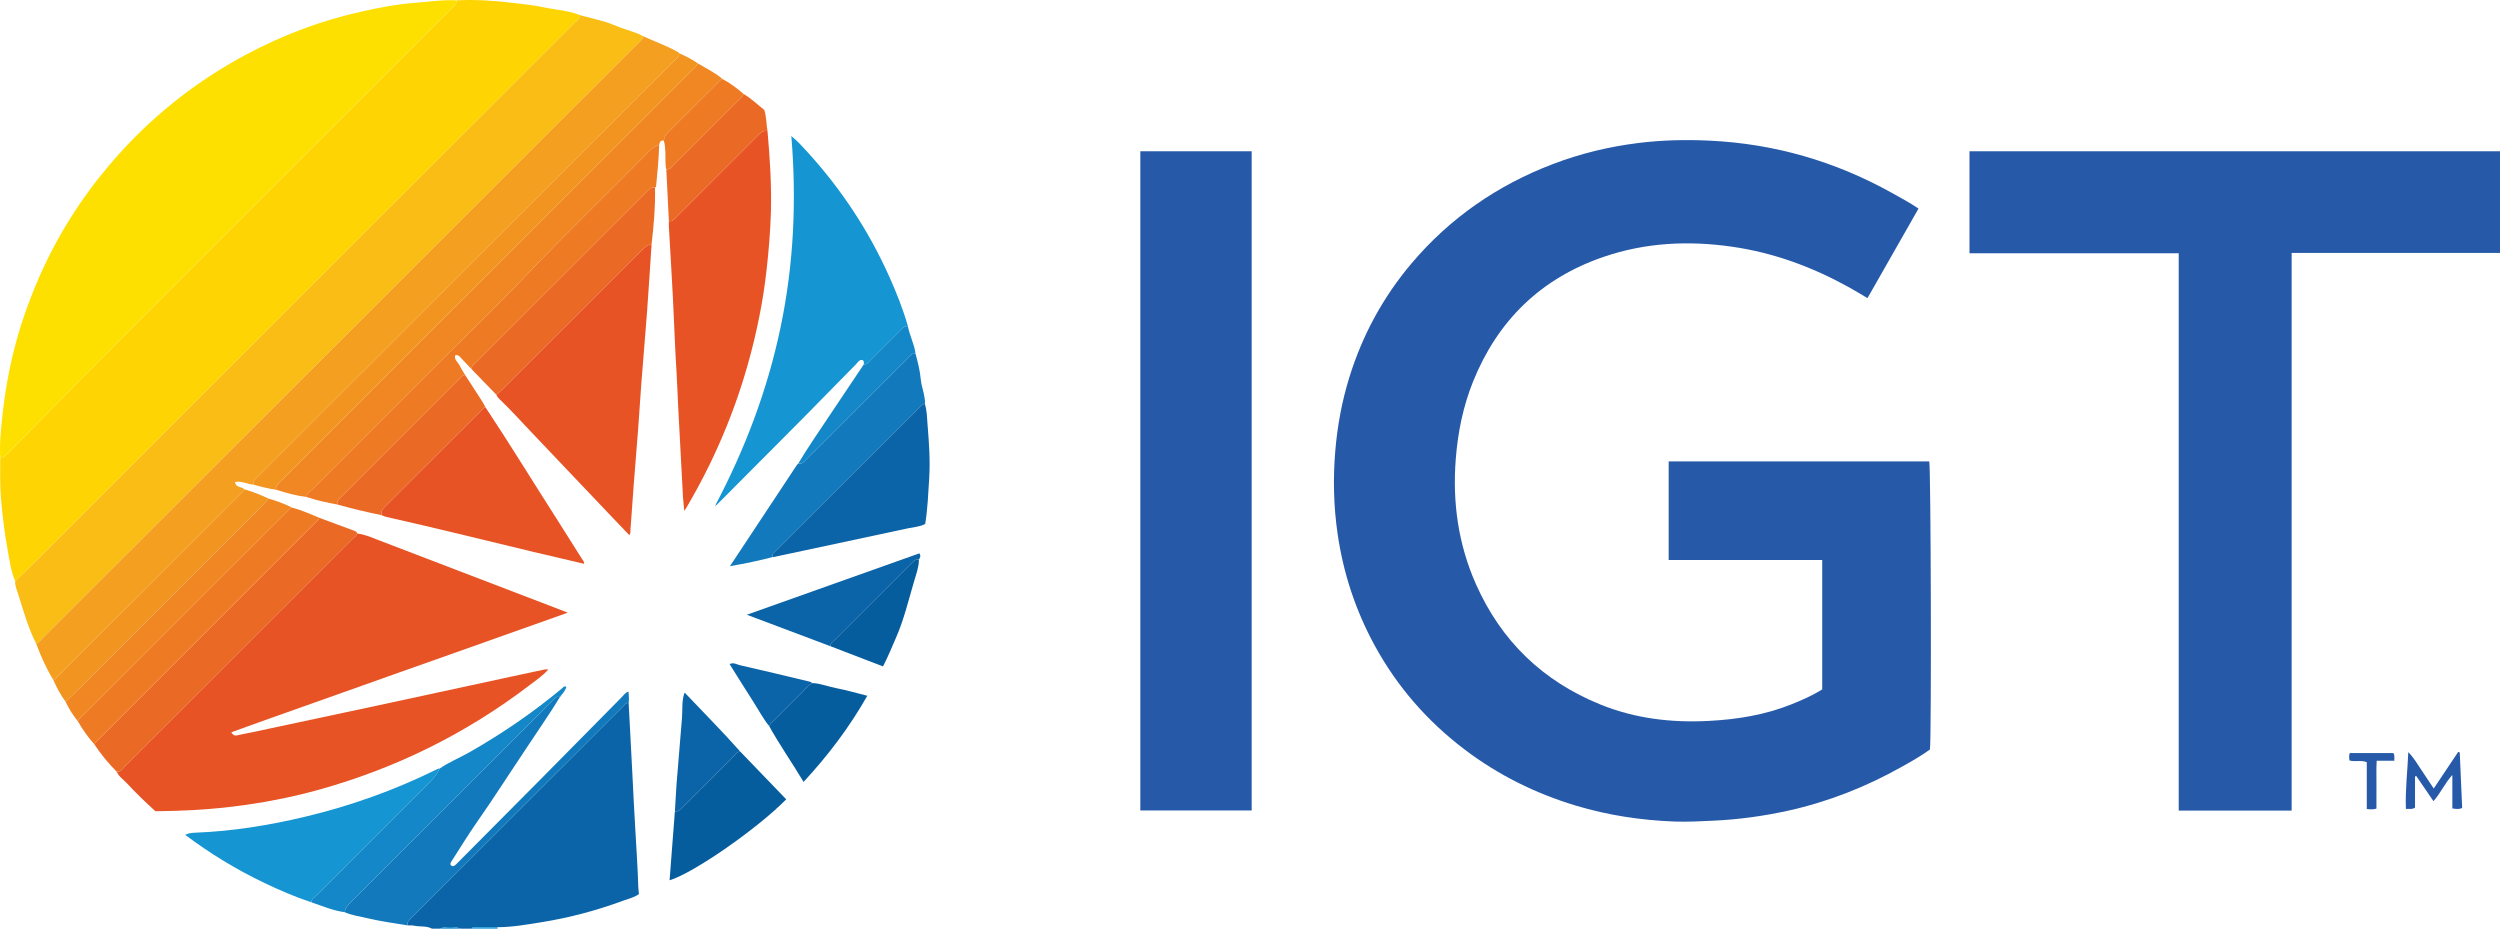 <?xml version="1.0" encoding="iso-8859-1"?>
<!-- Generator: Adobe Illustrator 27.0.0, SVG Export Plug-In . SVG Version: 6.00 Build 0)  -->
<svg version="1.1" id="Layer_1" xmlns="http://www.w3.org/2000/svg" xmlns:xlink="http://www.w3.org/1999/xlink" x="0px" y="0px"
	 viewBox="0 0 449.791 167.078" style="enable-background:new 0 0 449.791 167.078;" xml:space="preserve">
<g>
	<path style="fill:#0B63A8;" d="M113.103,126.48c0.202,4.146,0.464,8.288,0.653,12.434c0.158,3.461,0.36,6.923,0.551,10.383
		c0.189,3.415,0.432,6.827,0.529,10.248c0.012,0.409,0.073,0.816,0.12,1.308c-0.811,0.611-1.852,0.832-2.811,1.186
		c-4.752,1.751-9.634,3.064-14.634,3.866c-2.648,0.425-5.302,0.91-8.004,0.91c-1.359,0.003-2.718,0.009-4.078,0.008
		c-0.235,0-0.451,0.017-0.573,0.256c-0.641,0-1.282,0-1.922,0c-0.959-0.387-2.972-0.387-3.845,0c-0.458,0-0.915,0-1.373,0
		c-1-0.543-2.133-0.302-3.189-0.532c-0.386-0.084-0.798-0.043-1.199-0.059c-0.129-0.59,0.262-0.919,0.621-1.278
		c12.718-12.701,25.434-25.405,38.153-38.104C112.383,126.826,112.604,126.424,113.103,126.48z"/>
	<path style="fill:#1596D2;" d="M84.856,167.078c0.122-0.24,0.338-0.256,0.573-0.256c1.359,0.001,2.718-0.004,4.078-0.008
		c0.006,0.088,0.012,0.176,0.019,0.264C87.969,167.078,86.412,167.078,84.856,167.078z"/>
	<path style="fill:#1387C7;" d="M79.089,167.078c0.873-0.387,2.886-0.387,3.845,0C81.652,167.078,80.37,167.078,79.089,167.078z"/>
	<path style="fill:#265AA9;" d="M327.845,124.033c0-7.794,0-15.465,0-23.275c-9.218,0-18.388,0-27.624,0c0-5.975,0-11.811,0-17.745
		c15.624,0,31.251,0,46.882,0c0.294,0.909,0.425,49.267,0.126,51.833c-1.577,1.15-3.324,2.138-5.07,3.117
		c-6.443,3.613-13.252,6.309-20.473,7.899c-4.417,0.973-8.889,1.585-13.419,1.794c-2.331,0.107-4.66,0.24-6.991,0.153
		c-6.043-0.226-11.971-1.123-17.78-2.873c-7.248-2.183-13.916-5.492-19.937-10.049c-6.717-5.085-12.16-11.299-16.211-18.716
		c-3.447-6.312-5.663-13.03-6.693-20.124c-0.717-4.938-0.835-9.906-0.418-14.895c0.378-4.519,1.191-8.94,2.532-13.265
		c2.352-7.59,6.064-14.442,11.205-20.515c6.909-8.162,15.435-14.038,25.399-17.846c4.957-1.894,10.082-3.135,15.362-3.794
		c4.286-0.535,8.577-0.631,12.871-0.426c11.636,0.555,22.543,3.706,32.722,9.371c1.592,0.886,3.199,1.747,4.844,2.85
		c-3.064,5.377-6.102,10.708-9.179,16.108c-1.207-0.707-2.291-1.373-3.402-1.987c-6.562-3.629-13.494-6.184-20.949-7.258
		c-7.853-1.131-15.605-0.754-23.131,1.826c-11.246,3.855-19.044,11.421-23.477,22.428c-1.801,4.472-2.743,9.139-3.118,13.95
		c-0.611,7.837,0.461,15.394,3.664,22.578c4.541,10.187,12.023,17.397,22.384,21.591c6.256,2.532,12.795,3.293,19.481,2.942
		c5.079-0.266,10.071-1.062,14.828-2.969C324.174,125.972,326.056,125.158,327.845,124.033z"/>
	<path style="fill:#265AA9;" d="M412.305,145.837c-6.828,0-13.492,0-20.321,0c0-33.383,0-66.768,0-100.269
		c-12.634,0-25.104,0-37.642,0c0-6.17,0-12.225,0-18.347c31.816,0,63.598,0,95.449,0c0,6.087,0,12.141,0,18.292
		c-12.463,0-24.893,0-37.486,0C412.305,78.997,412.305,112.383,412.305,145.837z"/>
	<path style="fill:#265AA9;" d="M205.164,27.214c6.732,0,13.351,0,20.035,0c0,39.543,0,79.028,0,118.602c-6.664,0-13.316,0-20.035,0
		C205.164,106.286,205.164,66.802,205.164,27.214z"/>
	<path style="fill:#FED502;" d="M2.725,104.55c-0.746-1.748-0.99-3.625-1.328-5.466c-0.556-3.03-0.923-6.086-1.203-9.161
		c-0.232-2.549-0.146-5.08-0.156-7.62c0.807-0.058,1.284-0.634,1.792-1.153c5.143-5.255,10.329-10.47,15.508-15.688
		c21.134-21.295,42.413-42.446,63.639-63.65c0.291-0.291,0.571-0.594,0.875-0.871c0.273-0.249,0.266-0.562,0.26-0.883
		c3.476-0.177,6.933,0.066,10.38,0.481c1.864,0.224,3.74,0.426,5.572,0.818c2.099,0.45,4.284,0.523,6.294,1.375
		c0.019,0.713-0.596,0.995-0.997,1.396C70.446,37.024,37.524,69.912,4.6,102.796C3.995,103.401,3.351,103.966,2.725,104.55z"/>
	<path style="fill:#FEE000;" d="M82.112,0.058c0.006,0.321,0.013,0.634-0.26,0.883c-0.304,0.277-0.584,0.58-0.875,0.871
		c-21.226,21.204-42.505,42.355-63.639,63.65C12.158,70.68,6.972,75.895,1.829,81.15c-0.508,0.519-0.985,1.094-1.792,1.153
		c-0.145-2.697,0.158-5.366,0.452-8.042c0.268-2.441,0.656-4.853,1.125-7.262C2.78,61.005,4.67,55.251,7.132,49.672
		c3.242-7.347,7.499-14.067,12.701-20.169c6.884-8.075,15.012-14.635,24.384-19.653c6.652-3.562,13.652-6.194,21.013-7.812
		c3.089-0.679,6.206-1.291,9.381-1.525C77.109,0.329,79.593-0.076,82.112,0.058z"/>
	<path style="fill:#E75325;" d="M64.269,95.987c1.409,0.161,2.686,0.753,3.988,1.251c10.841,4.143,21.676,8.299,32.513,12.452
		c0.368,0.141,0.734,0.287,1.382,0.541c-6.927,2.46-13.603,4.833-20.281,7.202c-6.733,2.389-13.474,4.757-20.201,7.164
		c-6.653,2.38-13.33,4.701-20.053,7.156c0.488,0.862,1.043,0.533,1.459,0.455c1.79-0.335,3.568-0.733,5.35-1.113
		c6.41-1.366,12.822-2.726,19.23-4.104c8.237-1.771,16.47-3.558,24.705-5.337c1.871-0.404,3.742-0.805,5.615-1.199
		c0.171-0.036,0.356-0.005,0.682-0.005c-1.046,1.183-2.264,1.977-3.401,2.844c-11.392,8.688-24.015,14.925-37.814,18.77
		c-4.325,1.205-8.728,2.111-13.171,2.743c-3.154,0.448-6.329,0.766-9.521,0.94c-2.24,0.122-4.473,0.186-6.784,0.206
		c-1.773-1.599-3.51-3.284-5.159-5.057c-0.615-0.661-1.42-1.163-1.79-2.04c0.703,0.029,1.026-0.537,1.433-0.944
		c13.651-13.628,27.297-27.26,40.939-40.897C63.708,96.698,64.112,96.445,64.269,95.987z"/>
	<path style="fill:#F9BD16;" d="M2.725,104.55c0.626-0.584,1.27-1.149,1.875-1.753c32.924-32.885,65.846-65.772,98.76-98.667
		c0.401-0.401,1.016-0.683,0.997-1.396c1.507,0.392,3.026,0.748,4.518,1.191c0.938,0.278,1.833,0.702,2.756,1.035
		c1.055,0.38,2.123,0.723,3.178,1.102c0.292,0.105,0.559,0.281,0.837,0.424c0.025,0.706-0.555,1.019-0.96,1.424
		C79.009,43.559,43.328,79.203,7.642,114.843c-0.35,0.349-0.628,0.796-1.138,0.96c-1.414-2.789-2.262-5.786-3.185-8.752
		C3.067,106.239,2.688,105.438,2.725,104.55z"/>
	<path style="fill:#F49F1F;" d="M6.505,115.803c0.51-0.165,0.788-0.611,1.138-0.96C43.328,79.203,79.009,43.559,114.686,7.909
		c0.406-0.405,0.986-0.718,0.96-1.424c2.085,0.957,4.259,1.719,6.266,2.846c0.112,0.063,0.2,0.168,0.3,0.253
		c0.013,0.708-0.592,0.997-0.994,1.398C96.386,35.804,71.545,60.618,46.706,85.432c-0.291,0.291-0.572,0.593-0.874,0.871
		c-0.273,0.251-0.255,0.566-0.247,0.886c-1.089-0.057-2.104-0.708-3.303-0.474c0.133,1.091,1.226,0.783,1.67,1.313
		c-0.135,0.415-0.497,0.645-0.783,0.93c-10.908,10.904-21.82,21.804-32.735,32.702c-0.254,0.253-0.457,0.576-0.826,0.696
		C8.333,120.286,7.353,118.076,6.505,115.803z"/>
	<path style="fill:#E75325;" d="M138.087,23.592c0.433,4.898,0.752,9.799,0.607,14.723c-0.101,3.422-0.395,6.823-0.771,10.226
		c-0.636,5.747-1.793,11.383-3.355,16.94c-2.57,9.137-6.298,17.782-11.129,25.953c-0.066,0.112-0.153,0.211-0.338,0.463
		c-0.083-0.9-0.166-1.668-0.221-2.439c-0.055-0.775-0.081-1.552-0.122-2.328c-0.246-4.652-0.483-9.305-0.743-13.956
		c-0.112-2.007-0.156-4.016-0.286-6.024c-0.294-4.558-0.432-9.126-0.667-13.689c-0.219-4.242-0.483-8.481-0.722-12.721
		c-0.018-0.318,0.002-0.638,0.004-0.957c0.717,0.118,1.054-0.436,1.462-0.843c4.849-4.837,9.696-9.678,14.537-14.523
		C136.831,23.926,137.279,23.391,138.087,23.592z"/>
	<path style="fill:#1596D2;" d="M155.411,65.555c-0.001-0.266,0.092-0.554-0.197-0.763c-0.629-0.156-0.866,0.4-1.193,0.732
		c-3.18,3.217-6.33,6.465-9.514,9.678c-5.021,5.065-10.062,10.111-15.092,15.167c-0.225,0.226-0.425,0.475-0.769,0.641
		c5.394-10.203,9.439-20.862,11.799-32.158c2.371-11.35,2.889-22.781,1.927-34.373c1.066,0.859,1.954,1.837,2.839,2.807
		c6.1,6.686,11.04,14.142,14.745,22.398c1.317,2.935,2.514,5.924,3.396,9.027c-0.582-0.12-0.911,0.265-1.264,0.62
		c-1.82,1.826-3.641,3.651-5.475,5.463C156.274,65.127,156.02,65.632,155.411,65.555z"/>
	<path style="fill:#E75325;" d="M117.233,43.893c-0.271,4.072-0.519,8.145-0.819,12.215c-0.309,4.184-0.68,8.363-1.002,12.547
		c-0.227,2.956-0.403,5.916-0.625,8.873c-0.236,3.138-0.509,6.272-0.749,9.41c-0.216,2.82-0.407,5.641-0.616,8.462
		c-0.019,0.255,0.078,0.531-0.198,0.879c-1.017-1.062-2.022-2.106-3.02-3.156c-4.879-5.133-9.758-10.265-14.634-15.402
		c-1.887-1.988-3.724-4.022-5.706-5.918c-0.232-0.222-0.444-0.457-0.546-0.771c0.335-0.305,0.683-0.597,1.004-0.917
		c8.276-8.262,16.549-16.527,24.821-24.793C115.751,44.715,116.362,44.116,117.233,43.893z"/>
	<path style="fill:#F08722;" d="M125.547,11.396c1.488,0.924,3.103,1.649,4.436,2.817c-0.119,0.064-0.263,0.103-0.355,0.195
		c-3.165,3.151-6.326,6.307-9.487,9.462c-0.398,0.397-0.653,0.864-0.708,1.43c-0.605-0.106-0.744,0.303-0.838,0.759
		c-0.865,0.236-1.485,0.827-2.088,1.441c-7.335,7.462-14.885,14.709-22.096,22.298c-4.818,5.071-9.876,9.915-14.827,14.861
		c-7.831,7.823-15.663,15.643-23.485,23.474c-0.37,0.37-0.934,0.636-0.903,1.297c-1.887-0.23-3.707-0.743-5.512-1.315
		c-0.135-0.828,0.504-1.218,0.976-1.69c24.616-24.595,49.234-49.187,73.847-73.784C124.887,12.26,125.38,11.961,125.547,11.396z"/>
	<path style="fill:#E75325;" d="M87.329,73.248c4.373,6.594,8.499,13.345,12.764,20.008c1.548,2.418,3.07,4.853,4.603,7.282
		c0.163,0.259,0.409,0.478,0.412,0.906c-3.112-0.73-6.201-1.442-9.282-2.181c-8.8-2.111-17.582-4.297-26.412-6.282
		c-0.262-0.059-0.506-0.193-0.759-0.293c-0.196-0.801,0.324-1.254,0.815-1.744c5.648-5.632,11.288-11.272,16.935-16.905
		C86.691,73.753,86.92,73.393,87.329,73.248z"/>
	<path style="fill:#EE7B23;" d="M55.195,89.43c-0.03-0.661,0.534-0.927,0.903-1.297c7.822-7.831,15.655-15.652,23.485-23.474
		c4.951-4.946,10.009-9.79,14.827-14.861c7.211-7.589,14.761-14.836,22.096-22.298c0.603-0.613,1.223-1.205,2.088-1.441
		c-0.052,2.52-0.321,5.025-0.555,7.532c-0.005,0.059-0.127,0.107-0.195,0.159c-0.72-0.182-1.078,0.35-1.491,0.762
		c-3.362,3.355-6.721,6.712-10.081,10.069c-6.849,6.842-13.701,13.683-20.542,20.532c-0.371,0.372-0.92,0.65-0.887,1.307
		c-0.617-0.656-1.23-1.316-1.854-1.965c-0.274-0.285-0.502-0.673-1.074-0.55c-0.276,0.819,0.494,1.243,0.773,1.839
		c0.284,0.607,0.67,1.166,1.012,1.746c-0.548-0.03-0.776,0.43-1.087,0.737c-1.463,1.439-2.909,2.896-4.361,4.346
		c-5.582,5.576-11.165,11.151-16.743,16.73c-0.407,0.407-0.963,0.745-0.82,1.466C58.833,90.428,56.988,90.035,55.195,89.43z"/>
	<path style="fill:#EA6924;" d="M64.269,95.987c-0.158,0.458-0.561,0.711-0.879,1.029c-13.642,13.637-27.288,27.269-40.939,40.897
		c-0.407,0.406-0.73,0.973-1.433,0.944c-1.508-1.504-2.851-3.144-4.027-4.92c0.212-0.534,0.689-0.844,1.072-1.226
		c12.775-12.772,25.558-25.538,38.332-38.311c0.38-0.38,0.876-0.678,1.038-1.245c2.128,0.789,4.255,1.578,6.383,2.368
		C64.038,95.604,64.21,95.742,64.269,95.987z"/>
	<path style="fill:#F29420;" d="M125.547,11.396c-0.166,0.564-0.66,0.864-1.04,1.244C99.894,37.238,75.275,61.83,50.66,86.425
		c-0.472,0.472-1.111,0.862-0.976,1.69c-1.392-0.193-2.749-0.545-4.099-0.925c-0.007-0.32-0.026-0.635,0.247-0.886
		c0.303-0.278,0.583-0.58,0.874-0.871c24.84-24.814,49.68-49.627,74.512-74.449c0.401-0.401,1.007-0.69,0.994-1.398
		C123.373,10.098,124.503,10.667,125.547,11.396z"/>
	<path style="fill:#1279BC;" d="M113.103,126.48c-0.498-0.056-0.72,0.346-1,0.625c-12.72,12.7-25.435,25.403-38.153,38.104
		c-0.36,0.359-0.75,0.689-0.621,1.278c-2.467-0.397-4.946-0.737-7.379-1.319c-1.314-0.314-2.668-0.481-3.916-1.045
		c0.072-0.842,0.645-1.369,1.195-1.917c11.988-11.972,23.974-23.946,35.96-35.92c0.226-0.226,0.463-0.442,0.679-0.677
		c0.252-0.274,0.575-0.23,0.892-0.233c-1.909,3.15-4.038,6.155-6.055,9.234c-1.462,2.23-2.961,4.436-4.415,6.672
		c-1.46,2.245-2.966,4.456-4.496,6.654c-1.622,2.328-3.095,4.76-4.635,7.145c-0.104,0.161-0.147,0.329-0.089,0.53
		c0.245,0.315,0.536,0.282,0.814,0.051c0.245-0.204,0.463-0.441,0.688-0.668c5.025-5.054,10.056-10.102,15.07-15.165
		c4.757-4.803,9.494-9.626,14.249-14.43c0.343-0.346,0.606-0.81,1.191-0.959C113.122,125.137,113.206,125.805,113.103,126.48z"/>
	<path style="fill:#1596D2;" d="M56.026,162.337c-2.894-0.956-5.686-2.159-8.433-3.469c-5.034-2.401-9.774-5.284-14.28-8.673
		c0.629-0.307,1.237-0.358,1.859-0.382c6.693-0.261,13.27-1.328,19.774-2.882c8.148-1.946,15.993-4.743,23.508-8.45
		c0.206-0.102,0.398-0.223,0.639-0.2c-0.467,1.04-1.205,1.875-2.001,2.67c-6.743,6.734-13.486,13.468-20.22,20.211
		C56.534,161.501,56.022,161.742,56.026,162.337z"/>
	<path style="fill:#1279BC;" d="M138.985,100.233c-2.433,0.644-4.896,1.138-7.659,1.636c1.089-1.645,2.012-3.036,2.933-4.429
		c3.031-4.584,6.06-9.169,9.093-13.752c0.072-0.109,0.179-0.195,0.27-0.292c0.722,0.162,1.073-0.379,1.485-0.79
		c6.051-6.041,12.099-12.086,18.152-18.126c0.407-0.406,0.742-0.969,1.466-0.83c0.413,1.535,0.805,3.06,0.944,4.665
		c0.087,1.009,0.483,2.005,0.64,3.032c0.069,0.453,0.152,0.897,0.095,1.356c-0.496-0.058-0.724,0.333-1.006,0.614
		c-8.605,8.59-17.207,17.184-25.809,25.778c-0.162,0.161-0.323,0.324-0.479,0.491C138.935,99.774,138.966,100.005,138.985,100.233z"
		/>
	<path style="fill:#0B63A8;" d="M138.985,100.233c-0.019-0.227-0.05-0.459,0.125-0.647c0.156-0.167,0.317-0.329,0.479-0.491
		c8.602-8.594,17.203-17.187,25.809-25.778c0.282-0.281,0.51-0.673,1.006-0.614c0.391,1.234,0.38,2.531,0.485,3.794
		c0.266,3.186,0.483,6.385,0.287,9.583c-0.167,2.727-0.274,5.463-0.718,8.197c-0.977,0.504-2.038,0.55-3.047,0.767
		c-8.05,1.732-16.103,3.447-24.156,5.165C139.166,100.228,139.074,100.225,138.985,100.233z"/>
	<path style="fill:#EA6924;" d="M84.844,66.421c-0.033-0.657,0.515-0.935,0.887-1.307c6.842-6.85,13.693-13.69,20.542-20.532
		c3.36-3.357,6.719-6.714,10.081-10.069c0.413-0.412,0.771-0.944,1.491-0.762c0.081,3.398-0.213,6.773-0.613,10.142
		c-0.87,0.223-1.482,0.823-2.089,1.43c-8.273,8.265-16.546,16.53-24.821,24.793c-0.32,0.32-0.668,0.612-1.004,0.917
		C87.827,69.495,86.336,67.958,84.844,66.421z"/>
	<path style="fill:#EE7B23;" d="M57.433,93.154c-0.162,0.567-0.657,0.865-1.038,1.245c-12.775,12.773-25.557,25.538-38.332,38.311
		c-0.383,0.382-0.859,0.692-1.072,1.226c-1.15-1.282-2.134-2.684-2.991-4.176c0.122-0.369,0.444-0.573,0.699-0.827
		c12.291-12.285,24.585-24.566,36.883-36.845c0.287-0.286,0.521-0.647,0.944-0.77C54.225,91.764,55.822,92.476,57.433,93.154z"/>
	<path style="fill:#065D9E;" d="M133.207,135.247c2.75,2.856,5.499,5.712,8.245,8.563c-5.097,5.215-16.689,13.289-20.984,14.565
		c0.323-4.189,0.641-8.305,0.958-12.42c0.657,0.132,0.988-0.349,1.37-0.73c3.067-3.062,6.13-6.129,9.203-9.184
		C132.343,135.701,132.603,135.203,133.207,135.247z"/>
	<path style="fill:#1387C7;" d="M56.026,162.337c-0.003-0.595,0.509-0.837,0.847-1.176c6.734-6.743,13.477-13.476,20.22-20.211
		c0.795-0.794,1.534-1.63,2.001-2.67c1.681-1.16,3.581-1.923,5.349-2.929c5.866-3.337,11.409-7.129,16.599-11.438
		c0.22-0.183,0.386-0.523,0.872-0.361c-0.18,0.634-0.573,1.11-0.968,1.585c-0.084,0.041-0.139,0.108-0.165,0.2l-0.022,0.039
		c-0.317,0.003-0.64-0.041-0.892,0.233c-0.216,0.235-0.453,0.451-0.679,0.677c-11.986,11.974-23.972,23.948-35.96,35.92
		c-0.55,0.549-1.123,1.075-1.195,1.917C59.937,163.841,58.004,163.014,56.026,162.337z"/>
	<path style="fill:#F29420;" d="M9.607,122.357c0.369-0.12,0.573-0.442,0.826-0.696c10.915-10.897,21.827-21.797,32.735-32.702
		c0.286-0.286,0.647-0.515,0.783-0.93c1.515,0.417,2.963,1.008,4.38,1.68c-0.579,0.624-1.139,1.267-1.741,1.868
		c-10.942,10.939-21.888,21.873-32.838,32.805c-0.637,0.635-1.311,1.233-1.967,1.849C10.908,125.024,10.197,123.724,9.607,122.357z"
		/>
	<path style="fill:#F08722;" d="M11.786,126.23c0.657-0.615,1.331-1.213,1.967-1.849c10.95-10.931,21.896-21.866,32.838-32.805
		c0.602-0.601,1.161-1.244,1.741-1.868c1.448,0.407,2.85,0.936,4.195,1.611c-0.423,0.123-0.657,0.483-0.944,0.77
		c-12.297,12.278-24.592,24.56-36.883,36.845c-0.254,0.254-0.577,0.459-0.699,0.827C13.128,128.668,12.381,127.497,11.786,126.23z"
		/>
	<path style="fill:#EA6924;" d="M60.69,90.77c-0.143-0.721,0.412-1.058,0.82-1.466c5.579-5.579,11.162-11.154,16.743-16.73
		c1.452-1.45,2.898-2.907,4.361-4.346c0.311-0.306,0.54-0.767,1.087-0.737c1.016,1.571,2.036,3.139,3.045,4.714
		c0.215,0.335,0.389,0.695,0.582,1.043c-0.409,0.145-0.637,0.506-0.923,0.79c-5.647,5.633-11.288,11.273-16.935,16.905
		c-0.491,0.49-1.012,0.944-0.815,1.744C65.978,92.138,63.321,91.507,60.69,90.77z"/>
	<path style="fill:#0B63A8;" d="M149.4,116.261c-4.905-1.846-9.81-3.692-15.035-5.658c10.515-3.741,20.767-7.389,31.035-11.042
		c0.349,0.424,0.116,0.772-0.07,1.123c-0.648-0.143-0.996,0.304-1.383,0.691c-4.634,4.633-9.273,9.263-13.904,13.899
		C149.762,115.552,149.364,115.771,149.4,116.261z"/>
	<path style="fill:#065D9E;" d="M146.123,122.894c1.466,0.045,2.822,0.622,4.243,0.896c1.86,0.358,3.686,0.894,5.676,1.391
		c-3.209,5.65-7.046,10.727-11.466,15.499c-2.045-3.431-4.294-6.626-6.19-10.041c0.156-0.453,0.554-0.705,0.867-1.021
		c1.591-1.606,3.184-3.211,4.8-4.792C144.727,124.167,145.3,123.395,146.123,122.894z"/>
	<path style="fill:#EA6924;" d="M138.087,23.592c-0.808-0.202-1.256,0.334-1.745,0.824c-4.841,4.845-9.688,9.686-14.537,14.523
		c-0.408,0.407-0.745,0.96-1.462,0.843c-0.155-3.107-0.31-6.215-0.465-9.322c0.664,0.09,0.963-0.437,1.338-0.81
		c3.911-3.897,7.817-7.798,11.717-11.706c0.316-0.317,0.726-0.568,0.849-1.046c1.373,0.822,2.52,1.932,3.724,2.876
		C137.916,21.061,137.866,22.347,138.087,23.592z"/>
	<path style="fill:#0B63A8;" d="M133.207,135.247c-0.604-0.044-0.864,0.454-1.206,0.793c-3.074,3.055-6.136,6.122-9.203,9.184
		c-0.382,0.381-0.713,0.863-1.37,0.73c0.1-1.678,0.183-3.358,0.305-5.035c0.139-1.904,0.313-3.806,0.471-5.709
		c0.165-1.993,0.327-3.987,0.493-5.98c0.127-1.523-0.074-3.079,0.445-4.564c0.042,0.01,0.102,0.007,0.128,0.034
		C126.588,128.212,130.005,131.629,133.207,135.247z"/>
	<path style="fill:#065D9E;" d="M149.4,116.261c-0.036-0.49,0.363-0.709,0.641-0.988c4.632-4.636,9.27-9.265,13.904-13.899
		c0.387-0.387,0.735-0.834,1.383-0.691c-0.001,1.333-0.478,2.578-0.844,3.818c-1.011,3.431-1.834,6.925-3.273,10.222
		c-0.744,1.705-1.441,3.431-2.345,5.176C155.696,118.681,152.548,117.471,149.4,116.261z"/>
	<path style="fill:#1387C7;" d="M164.724,63.65c-0.724-0.14-1.058,0.423-1.466,0.83c-6.053,6.04-12.101,12.084-18.152,18.126
		c-0.412,0.411-0.763,0.953-1.485,0.79c1.705-2.846,3.586-5.578,5.426-8.336c2.116-3.172,4.241-6.337,6.363-9.505
		c0.609,0.077,0.863-0.429,1.201-0.763c1.834-1.812,3.655-3.637,5.475-5.463c0.354-0.355,0.682-0.74,1.264-0.62
		C163.659,60.398,164.52,61.933,164.724,63.65z"/>
	<path style="fill:#EE7B23;" d="M133.781,16.898c-0.122,0.478-0.533,0.729-0.849,1.046c-3.9,3.907-7.806,7.809-11.717,11.706
		c-0.375,0.373-0.674,0.9-1.338,0.81c-0.247-0.988-0.11-1.997-0.161-2.996c-0.037-0.731-0.074-1.457-0.283-2.164
		c0.055-0.566,0.31-1.033,0.708-1.43c3.161-3.155,6.322-6.311,9.487-9.462c0.092-0.091,0.235-0.131,0.355-0.195
		C131.367,14.941,132.599,15.885,133.781,16.898z"/>
	<path style="fill:#0B63A8;" d="M146.123,122.894c-0.824,0.501-1.396,1.273-2.07,1.932c-1.617,1.58-3.209,3.186-4.8,4.792
		c-0.313,0.316-0.712,0.568-0.867,1.021c-1.114-1.379-1.929-2.952-2.883-4.435c-1.423-2.212-2.807-4.45-4.236-6.722
		c0.719-0.366,1.3,0.075,1.859,0.201c4.233,0.952,8.449,1.978,12.668,2.989C145.914,122.701,146.014,122.818,146.123,122.894z"/>
	<path style="fill:#265AA9;" d="M442.551,135.38c0.144,3.316,0.287,6.633,0.432,9.979c-0.557,0.286-1.079,0.183-1.766,0.09
		c0-1.915,0-3.813,0-6.026c-1.426,1.6-2.127,3.3-3.398,4.719c-1.063-1.554-2.077-3.036-3.09-4.519
		c-0.076,0.027-0.152,0.054-0.228,0.081c0,1.888,0,3.776,0,5.597c-0.574,0.396-1.064,0.163-1.641,0.243
		c-0.132-3.47,0.3-6.811,0.43-10.223c0.94,0.928,1.578,2.054,2.297,3.116c0.74,1.093,1.462,2.197,2.281,3.431
		c1.51-2.261,2.957-4.428,4.404-6.595C442.365,135.308,442.458,135.344,442.551,135.38z"/>
	<path style="fill:#265AA9;" d="M427.559,145.479c-0.622,0.202-1.114,0.133-1.735,0.075c0-2.807,0-5.614,0-8.422
		c-1.062-0.436-2.089-0.013-3.11-0.311c-0.077-0.433-0.116-0.864,0.044-1.331c2.641,0,5.269,0,7.85,0
		c0.296,0.456,0.133,0.856,0.175,1.374c-1.044,0-2.027,0-3.18,0c-0.085,1.502-0.03,2.897-0.04,4.286
		C427.551,142.564,427.559,143.977,427.559,145.479z"/>
	<path style="fill:#1279BC;" d="M100.78,125.338c0.026-0.092,0.082-0.159,0.165-0.2C100.968,125.268,100.88,125.308,100.78,125.338z
		"/>
</g>
</svg>
